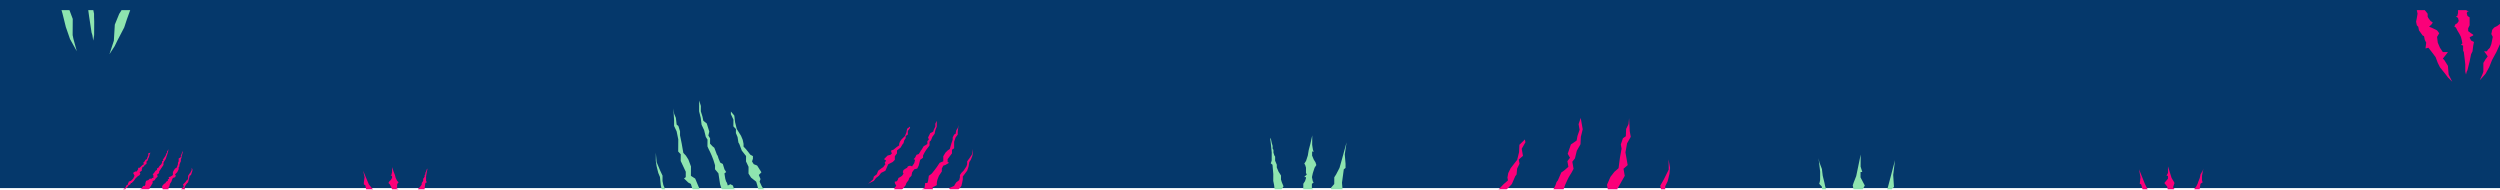 <svg width="1728" height="131" viewBox="0 0 1728 131" fill="none" xmlns="http://www.w3.org/2000/svg">
<rect width="1728" height="130" fill="#05386B"/>
<g filter="url(#filter0_i_0_1)">
<path d="M85.5 123.5L85 124H86.5L87 123L88 122.5L88.5 121.5L89 121L90 120.5L90.5 119.5H91L92.5 118L93.5 116.5L94 116L95 115L96.5 114L97 113L96.5 112L98 111V110L98.5 108.5L99.5 108L100 107L101 106.5L101.5 105.5L101 105L102 104L102.5 102.5L103 101.5L103.5 99.5L104 98.5L102.5 99V100.5L102 101.5L101.5 103L100.5 103.5L100 104.5L99.5 105L99 105.5L99.5 106.5L98.5 107L97.5 108L96.5 109H95.5V110L94.5 111.5H93.5L92 112.5L92.5 113.5L93 114.5L92.5 115.5L92 116.5L91 117.5L90.5 118L89 118.5V119L88.5 119.5V120.5L87.5 121L87 122L86.5 123L85.5 123.5Z" fill="#FB0079"/>
<path d="M93.5 129L93 130H97.5L97 129L97.5 128.5C97.833 128.167 98.6 127.5 99 127.5C99.4 127.5 99.833 127.167 100 127L101.5 126L102 125V124.5L103.5 123.5V122.5L104 122L105.5 119.5V118H106L107 117.5L107.5 116.5L109 115L108.5 113.5H109L110 112.5V111.5L111 110L112 108.5L113 107V105.5L113.5 104.5L114.5 103L115 101.5L115.5 100L116 98.5L116.5 96L116 97L115.5 97.5V98.5L115 99L114.5 100.5L113.5 102L112.5 103.5L113 104L112 104.5V105.5L111.5 106.5L110 108V108.5L108.5 109.5V110.5L107.5 111L106.5 112.5L105.5 113.5L106 114V116H105V116.5H103.5L103 117L102.5 117.5L101 118L100.5 119.5V120.5L100 121.5H99L98 123L97.5 123.5H97L96.5 124L97.5 125V126L96.5 127V128L95.5 128.5L94.5 129H93.5Z" fill="#FB0079"/>
<path d="M106.5 129.5L106 130H112V129L112.5 128H113L114 127.5L115 127V125.5H115.5L116.5 125V122.5L117 122L117.5 120L118.5 118.5L119 117L119.5 116L121 115.5L121.5 114.5L121 113.5L122.5 112L123.5 110V108.5L124 108V107L124.5 105.5L125 104.5V103L125.5 102V101L126 99.5L126.5 97.5L126 98L125.5 99.5L125 100.5V101.5L124.5 102L123.5 102.5V103.5V104.5L123 105.5V106.5L122.5 108L122 109L121 109.5L120 111L119.5 112V114L118 115L116.5 115.5L117 116.5L116 117V118L115 118.5L114.5 119V119.5L113.5 120L112.5 121L112 122L112.5 124H110.5L111 124.5V125.5L110.5 127H109.5H108.5V127.5V128H107.5L107 129L106.5 129.5Z" fill="#FB0079"/>
<path d="M122 129.5L121 130H123.5L124 129L124.5 128H125.5L126.5 126.5H127.5L128 125.5V124L127.5 122.5L128 121.5L129 120L130 119L130.5 117L131 115V114.5L132 114L132.5 112.5L133 111V110L132.5 109V110.5L132 111.5L131.5 112.5L131 113L130 114.5V115.5V116.5L129.5 117.5L128.5 118V118.5L127 120L126.5 120.5L127 122L126.5 122.5L125 124L124.5 125L123.5 125.5L122.5 126V127.5L123 128L122.5 128.5L122 129.5Z" fill="#FB0079"/>
<path d="M252 115.5L251 111L253.5 117L255 120.5L257 123L258 124V126.5L260 128L259.5 129V130H253V129.5L253.5 126L253 123.5L252.5 121L251.5 120.5V119L252 115.5Z" fill="#FB0079"/>
<path d="M271 112V108.5L272 111.5L273 114L273.5 116L274.5 118L275.5 119L275 119.5L274.5 120.5V122.5L274 123L275.5 124H274.5V124.5L275 125.5L276 126.5V129.5V130H269L269.5 129L271 128V126.5L270 126L270.5 125.5L271 124L270.5 122.5L269.5 120.5L268.5 119.5L269 118.5L270 117.5L271 116V114.5H270L270.5 114L271 112Z" fill="#FB0079"/>
<path d="M288.5 128.5L289 129L288.5 130H293.5L293 127L293.5 125.5V123L294 119.5L295 119L294.5 118V115L295 112L295.5 109.5L295 110L294.5 111.5L294 112.5V113.5L293.5 114V115L293 116L292.5 116.5V118L291.5 119.5V120.5L290.5 122L289 123.5V125L288.5 126L287.5 127.5L288.5 128.5Z" fill="#FB0079"/>
<path d="M604 118L600 120L603.5 117L604 115L606 113.5L607 111L609 109.5L610.5 108.5L612 106.5L611.5 105.5L612.5 104L611 103L612 102L613.5 100.5L615.5 100L616.5 99L616 98V97L617.5 96.5L620 94.5L621.5 93.5V92.5L622 91L623 89.5L625.5 87L626.5 84.5L627 82L629 80.5V81.5L627.5 83.5V86L626 87V88.5L625 90L624.5 92L624 92.5L622.5 95L620 97V99L618.5 101V103.5L617 105L614 106.5L613.5 107.5L612 111L609 112.5L607.5 114.5L605.5 116L604 118Z" fill="#FB0079"/>
<path d="M611 129L610 130H617.5L619 128L618.5 126.5L620 125.5H622L624 123.5L626 121L626.5 119.5L628 117.5L628.5 116L630 114.5L630.5 112L632 110L634 109.5L635 107.5L636 103.5L638 102V100.5L639 98.5C639.5 97.667 640.6 95.9 641 95.5C641.4 95.1 642.167 94 642.5 93.5V91L643.5 90L644.5 87.5L646 85.5L646.5 83L647.5 80.5V76.5L646.5 78.5V80.5L645.5 82.5L645 84L643 85L641.5 88L642 89.5L641 90.5V92.5L639.5 93.5L638.5 94L637 96.5L636.5 97L636 98L635 99.5L633.5 100L632.5 102L631.5 103L632.5 103.5L632 105.5L631.5 106.5L631 107L630.5 108L629 107.5L627.5 108L627 109L626 109.5L624.5 110.5L624 112L624.5 113L623.5 114.5L622 115.5L621 116L620.5 117.5L619.5 118.5H618.5V119.5L619.5 121.5L618.5 122.5L618 124V125.5L616 126L614.5 126.5L613 127L612.5 128L611 129Z" fill="#FB0079"/>
<path d="M631.5 129L631 130H638L639 129.5L641 128L641.5 126.5L643 125.5L645 124L644.5 122.5L646.5 121.5L647.5 121V119.5C647.5 119.1 647.833 117.667 648 117L649 114.5L650 113L651 111.5V109.5L652 107.5L653.5 107L656 105.5L655 105V103L656.5 101L658 99V96.5L659.5 95.5V93.5V91L660.5 88L662 86V85V84L662.5 79.5L662 81.5L661 83L660.5 85.5L659.5 86L658.5 88V89.5L657.5 92.5L656.5 96L655 97L653.5 98.5L652 101V104.5L649.5 105.5L647.5 108.5L646 110.5L644 113L642 114.5L641.5 118L641 119.5H639.5L639 123L636 124.5L634 126L632.5 127.5L631.5 129Z" fill="#FB0079"/>
<path d="M653.5 129.5L652.5 130H658.5L659 129V127L660 125.5L662 124.5L663 123.5L664.5 121.5L665 119.5L665.5 117V115L667 113L668.5 111L669.5 108L670 105L671 103.5L672 101L672.5 99V96L672 99.5L671 101L670 102.5L668.5 104.5V106.5L668 108L667 109.5L666 111L664.5 112.5L663.5 114V115.5L663 117.5L661 119L660 120.5L659.5 121.5L656 123L657.5 125L656.5 125.5V128H655L653.5 129.5Z" fill="#FB0079"/>
<path d="M1480.5 126L1481 129.5V130H1486L1487.5 128.5L1486 126.5V124H1484.5L1482.5 120L1478.5 110L1479.5 115.5L1479 120L1480 120.5L1481 124.269L1480.5 126Z" fill="#FB0079"/>
<path d="M1497.5 129L1497 130H1503L1503.5 126.5L1502 124.269L1503 123.5L1502 122.5L1503 119.5L1502.5 118.5L1501 116L1498.5 108V112.5L1497.5 114.5H1498.5V116.5L1496 119.5L1498 122L1498.5 125.156L1497.5 126L1498.5 126.5V127.5L1497.5 129Z" fill="#FB0079"/>
<path d="M1516.5 129L1515.5 129.5L1514.75 130H1520L1520.5 128V125.5V123L1521 120L1522.5 119C1522.33 118.667 1522 117.9 1522 117.5V114.5L1523 109.5L1522.5 111L1521 113.5L1520.5 116L1519.5 118.5L1519 120L1518 122L1516.74 123.5V125.156L1516 126L1515 127.5V128.5L1516.5 129Z" fill="#FB0079"/>
<path d="M1671 2.5L1670.5 0H1676L1678 2.5V4.5L1678.5 5.5L1680 7.5L1681.5 8.5L1681 9.5L1679 11.5L1681.5 12.5L1684.5 14L1686 16L1684.5 18.5L1685 22.5L1686.5 26L1688.5 29H1692L1690.5 31L1688.5 33.5L1689.5 34.5L1692 38.5L1692.5 44.5L1695 49.5L1692 46.5L1690.5 44.5L1686.5 39.5L1685 36.5L1683.5 32.5L1680.5 28.5L1678.5 26L1676.5 26.5L1677 22.5L1676 20.5L1675.5 18L1674.5 17.5L1672 14L1671.5 11.5L1670.5 10.5L1670 8L1670.5 5.5L1671 2.5Z" fill="#FB0079"/>
<path d="M1699 2V0H1704.5L1706.5 1H1705.5L1705 2L1705.5 4L1707 5V10.5L1706 12.5V14.5L1708 16L1709.5 17V17.5L1707.5 18.5L1707 19L1708 21L1710 22L1709.5 24.5L1709 28.5L1708 30.5L1707.5 33L1707 35.5L1706.5 37.5L1705.5 41.5L1705 42.5L1704.5 44.5L1704 42.5V39.5V37.5L1703.5 33L1703 29L1702.5 28V24.5L1701 24L1702 23L1701.5 20.5L1701 18.5L1700 16.5L1698.5 14L1697.5 12L1696.5 11.5L1697 10L1698.5 9L1699.5 7.5L1699 5.5L1698.5 5L1697.5 4.5L1698.5 4L1699 2Z" fill="#FB0079"/>
<path d="M1726 11L1728 9.5V23.5L1725.5 29L1722.5 34.5L1720.5 39.5L1718 44L1714 48.5L1716 44L1716.5 42.5V40V36.5L1718 34L1719.5 32L1718.5 30.5L1717 28.5H1719L1719.5 27.5L1721 26L1722 23.5L1722.5 21L1723 18.5L1722 16.5C1722.17 15.833 1722.5 14.4 1722.5 14C1722.5 13.6 1723.5 12.5 1724 12L1726 11Z" fill="#FB0079"/>
</g>
<g filter="url(#filter1_i_0_1)">
<path d="M929.503 99.766L930.75 91.402L927.701 102.545L925.873 109.045L923.464 113.68L922.263 115.532L922.23 120.184L919.834 122.958L920.415 124.823L921.597 125.761L920.99 127.618L918.607 128.532L918 130L926 130L926.936 126.73L928.131 125.808L927.583 119.291L928.21 114.644L928.837 109.996L930.031 109.074L930.051 106.283L929.503 99.766Z" fill="#8EE4AF"/>
<path d="M906.977 93.094L907.023 86.582L905.795 92.156L904.574 96.799L903.954 100.516L902.74 104.229L901.538 106.082L902.126 107.016L902.707 108.881L902.68 112.602L903.268 113.537L901.473 115.385L902.661 115.393L902.654 116.324L902.047 118.18L900.846 120.032L900.806 125.615L901.981 127.484L901.968 129.344L901.981 130L907 130L907.314 129.382L908.515 127.53L908.535 124.739L906.766 122.866L906.786 120.074L907.98 119.153L907.393 118.218L906.819 115.423L907.432 112.636L908.647 108.923L909.848 107.071L909.267 105.206L908.092 103.337L906.924 100.537L906.944 97.746L908.132 97.755L907.544 96.82L906.977 93.094Z" fill="#8EE4AF"/>
<path d="M886.543 126.444L887.725 127.383L888.5 130L882.5 130L881.785 127.341L881.204 125.476L880.643 120.82L880.068 118.025L880.101 113.373L879.553 106.857L878.372 105.918L878.979 104.061L879.019 98.479L878.464 92.893L877.903 88.237L878.49 89.172L879.065 91.967L879.645 93.832L879.632 95.692L880.22 96.627L880.207 98.488L880.787 100.353L881.375 101.287L881.355 104.078L882.523 106.878L882.51 108.738L883.679 111.538L885.441 114.341L885.421 117.132L886.002 118.997L887.17 121.797L885.969 123.649L885.369 124.575L886.543 126.444Z" fill="#8EE4AF"/>
<path d="M524.993 126.977L528.537 129.794L528.577 130L532.5 130L530.933 127.019L528.577 124.211L526.808 122.338L525.052 118.604L525.659 116.748L524.491 113.948L526.286 112.1L525.111 110.231L523.349 107.427L520.98 106.48L519.805 104.611L520.412 102.755L520.425 100.894L518.65 99.951L515.706 96.209L513.937 94.335L513.95 92.475L513.376 89.68L512.207 86.88L509.27 82.207L508.115 77.547L507.554 72.891L505.198 70.084L505.185 71.944L506.94 75.678L506.907 80.33L508.676 82.203L508.657 84.994L509.825 87.794L510.393 91.519L510.98 92.454L512.729 97.118L515.673 100.861L515.647 104.582L517.402 108.316L517.369 112.968L519.132 115.771L522.676 118.587L523.257 120.452L524.993 126.977Z" fill="#8EE4AF"/>
<path d="M510.149 125.942L510.724 128.737L510.724 130L503.5 130L503.001 128.683L501.246 124.949L498.876 124.002L497.714 120.272L496.579 112.821L494.223 110.013L494.242 107.222L493.081 103.492C492.498 101.937 491.214 98.641 490.744 97.893C490.274 97.145 489.378 95.092 488.988 94.159L489.021 89.507L487.846 87.638L486.691 82.978L484.935 79.244L484.374 74.588L483.219 69.928L483.272 62.486L484.433 66.215L484.407 69.937L485.569 73.666L486.143 76.462L488.506 78.339L490.249 83.934L489.635 86.721L490.81 88.59L490.783 92.311L492.552 94.184L493.734 95.123L495.483 99.787L496.07 100.722L496.651 102.587L497.82 105.386L499.595 106.329L500.757 110.059L501.932 111.928L500.737 112.85L501.305 116.576L501.886 118.44L502.473 119.375L503.054 121.24L504.843 120.322L506.618 121.265L507.199 123.13L508.38 124.069L510.149 125.942Z" fill="#8EE4AF"/>
<path d="M482.851 122.027L484.607 125.761L487 130L479 130L478.653 127.58L478.68 123.859L477.518 120.129L475.743 119.186L472.792 116.374L473.987 115.452L474.013 111.731L472.257 107.997L470.502 104.263L470.534 99.611L468.765 97.738L468.792 94.016L468.825 89.365L467.676 83.774L465.92 80.04L465.934 78.18L465.947 76.319L465.412 67.942L465.98 71.667L467.148 74.467L467.709 79.123L468.89 80.061L470.052 83.791L470.032 86.582L471.181 92.173L472.323 98.693L474.092 100.567L475.854 103.37L477.603 108.035L477.557 114.547L480.514 116.429L482.851 122.027Z" fill="#8EE4AF"/>
<path d="M460.839 126.524L462.602 129.328L463 130L459.5 130L457.869 126.503L456.721 120.912L456.166 115.326L454.998 112.527L453.843 107.867L453.275 104.141L453.315 98.559L453.863 105.076L455.031 107.875L456.199 110.674L457.955 114.408L457.929 118.13L458.503 120.925L459.671 123.724L460.839 126.524Z" fill="#8EE4AF"/>
<path d="M1309.12 122.279L1307.92 123.201L1307 126.738L1307 130.03L1302.53 130.03L1302.53 129.676L1304.96 122.25L1309.84 103.677L1308.58 113.902L1309.12 122.279Z" fill="#8EE4AF"/>
<path d="M1288.93 121.206L1286.52 125.841L1287 130.03L1281.74 130.03L1280.56 128.59L1281.76 126.738L1280.61 121.148L1281.22 119.291L1283.03 114.652L1286.11 99.787L1286.05 108.161L1287.21 111.89L1286.02 111.882L1286 115.603L1288.93 121.206Z" fill="#8EE4AF"/>
<path d="M1262.76 125.673L1264.24 128.475L1264.24 130.03L1259.87 130.03L1259.78 127.513L1259.22 121.927L1257.45 120.053C1257.65 119.435 1258.06 118.011 1258.07 117.267L1258.1 111.685L1256.98 102.373L1257.56 105.168L1259.31 109.832L1259.87 114.488L1261.02 119.148L1261.6 121.944L1262.76 125.673Z" fill="#8EE4AF"/>
<path d="M85.886 11.913L87.707 6.343L90 1.43373e-08L84 4.17162e-07L83.588 0.732L82.387 2.584L79.365 10.006L78.692 21.166L75.656 30.448L79.26 24.891L81.068 21.183L85.886 11.913Z" fill="#8EE4AF"/>
<path d="M65.095 11.766L65.121 8.044L65 4.5L65 2.5L64.5 -5.74987e-07L61 -3.0839e-07L61.584 4.298L62.151 8.023L63.287 15.475L63.868 17.339L64.435 21.065L65.056 17.348L65.095 11.766Z" fill="#8EE4AF"/>
<path d="M50.284 6.079L48.535 1.414L48 2.94421e-08L42.5 -1.80813e-07L43.182 2.307L45.493 11.627L48.404 20.021L53.097 28.428L50.78 20.038L50.206 17.243L50.238 12.591L50.284 6.079Z" fill="#8EE4AF"/>
</g>
<g filter="url(#filter2_i_0_1)">
<path d="M1040.27 125.096L1040.96 129.009L1040.96 130L1033.12 130L1031.97 128.576L1031.63 126.62L1034.69 125.07L1039.4 120.206L1042.3 117.678L1041.95 115.722L1042.52 112.597L1044.16 109.282L1048.69 103.439L1049.99 98.168L1050.21 93.087L1054.01 89.391L1054.36 91.347L1051.81 95.831L1052.67 100.721L1049.77 103.249L1050.29 106.183L1048.65 109.498L1048.26 113.601L1047.35 114.77L1044.98 120.232L1040.27 125.096Z" fill="#FB0079"/>
<path d="M1070.46 125.824L1068.99 130.118L1081 130L1080.87 128.023L1080.35 125.089L1081.82 120.795C1082.61 118.975 1084.38 115.1 1085.1 114.165C1085.83 113.23 1087.1 110.786 1087.65 109.681L1086.79 104.79L1088.6 102.453L1089.9 97.182L1092.45 92.698L1092.67 87.617L1093.97 82.346L1092.59 74.52L1091.12 78.814L1091.81 82.726L1090.34 87.02L1089.77 90.144L1085.8 92.862L1083.6 99.302L1085.19 102.046L1083.38 104.384L1084.07 108.296L1081.17 110.824L1079.19 112.183L1076.81 117.644L1075.9 118.813L1075.17 120.96L1073.52 124.275L1070.46 125.824Z" fill="#FB0079"/>
<path d="M1110.76 120.735L1111.96 127.582L1112.5 130L1119 130L1118.62 127.418L1117.93 123.505L1120.48 119.022L1123.03 114.538L1122.16 109.647L1125.06 107.12L1124.37 103.207L1123.51 98.317L1124.63 92.067L1127.18 87.583L1126.83 85.627L1126.49 83.671L1126.02 74.677L1125.63 78.78L1123.99 82.095L1123.77 87.176L1121.78 88.535L1120.31 92.829L1120.83 95.763L1119.7 102.013L1118.75 109.24L1115.86 111.768L1113.13 115.273L1110.76 120.735Z" fill="#FB0079"/>
<path d="M1148.29 125.211L1147.73 128.336L1147.5 130L1151 130L1150.97 127.765L1151.01 121.706L1152.65 118.39L1153.95 113.119L1154.34 109.016L1153.31 103.147L1153.43 110.185L1151.79 113.5L1150.15 116.815L1147.6 121.299L1148.29 125.211Z" fill="#FB0079"/>
</g>
<defs>
<filter id="filter0_i_0_1" x="85" y="0" width="1643" height="134" filterUnits="userSpaceOnUse" color-interpolation-filters="sRGB">
<feFlood flood-opacity="0" result="BackgroundImageFix"/>
<feBlend mode="normal" in="SourceGraphic" in2="BackgroundImageFix" result="shape"/>
<feColorMatrix in="SourceAlpha" type="matrix" values="0 0 0 0 0 0 0 0 0 0 0 0 0 0 0 0 0 0 127 0" result="hardAlpha"/>
<feOffset dy="7"/>
<feGaussianBlur stdDeviation="2"/>
<feComposite in2="hardAlpha" operator="arithmetic" k2="-1" k3="1"/>
<feColorMatrix type="matrix" values="0 0 0 0 0 0 0 0 0 0 0 0 0 0 0 0 0 0 0.25 0"/>
<feBlend mode="normal" in2="shape" result="effect1_innerShadow_0_1"/>
</filter>
<filter id="filter1_i_0_1" x="42.5" y="-5.74987e-07" width="1267.34" height="134.03" filterUnits="userSpaceOnUse" color-interpolation-filters="sRGB">
<feFlood flood-opacity="0" result="BackgroundImageFix"/>
<feBlend mode="normal" in="SourceGraphic" in2="BackgroundImageFix" result="shape"/>
<feColorMatrix in="SourceAlpha" type="matrix" values="0 0 0 0 0 0 0 0 0 0 0 0 0 0 0 0 0 0 127 0" result="hardAlpha"/>
<feOffset dy="7"/>
<feGaussianBlur stdDeviation="2"/>
<feComposite in2="hardAlpha" operator="arithmetic" k2="-1" k3="1"/>
<feColorMatrix type="matrix" values="0 0 0 0 0 0 0 0 0 0 0 0 0 0 0 0 0 0 0.25 0"/>
<feBlend mode="normal" in2="shape" result="effect1_innerShadow_0_1"/>
</filter>
<filter id="filter2_i_0_1" x="1031.63" y="74.52" width="122.714" height="59.597" filterUnits="userSpaceOnUse" color-interpolation-filters="sRGB">
<feFlood flood-opacity="0" result="BackgroundImageFix"/>
<feBlend mode="normal" in="SourceGraphic" in2="BackgroundImageFix" result="shape"/>
<feColorMatrix in="SourceAlpha" type="matrix" values="0 0 0 0 0 0 0 0 0 0 0 0 0 0 0 0 0 0 127 0" result="hardAlpha"/>
<feOffset dy="7"/>
<feGaussianBlur stdDeviation="2"/>
<feComposite in2="hardAlpha" operator="arithmetic" k2="-1" k3="1"/>
<feColorMatrix type="matrix" values="0 0 0 0 0 0 0 0 0 0 0 0 0 0 0 0 0 0 0.25 0"/>
<feBlend mode="normal" in2="shape" result="effect1_innerShadow_0_1"/>
</filter>
</defs>
</svg>
